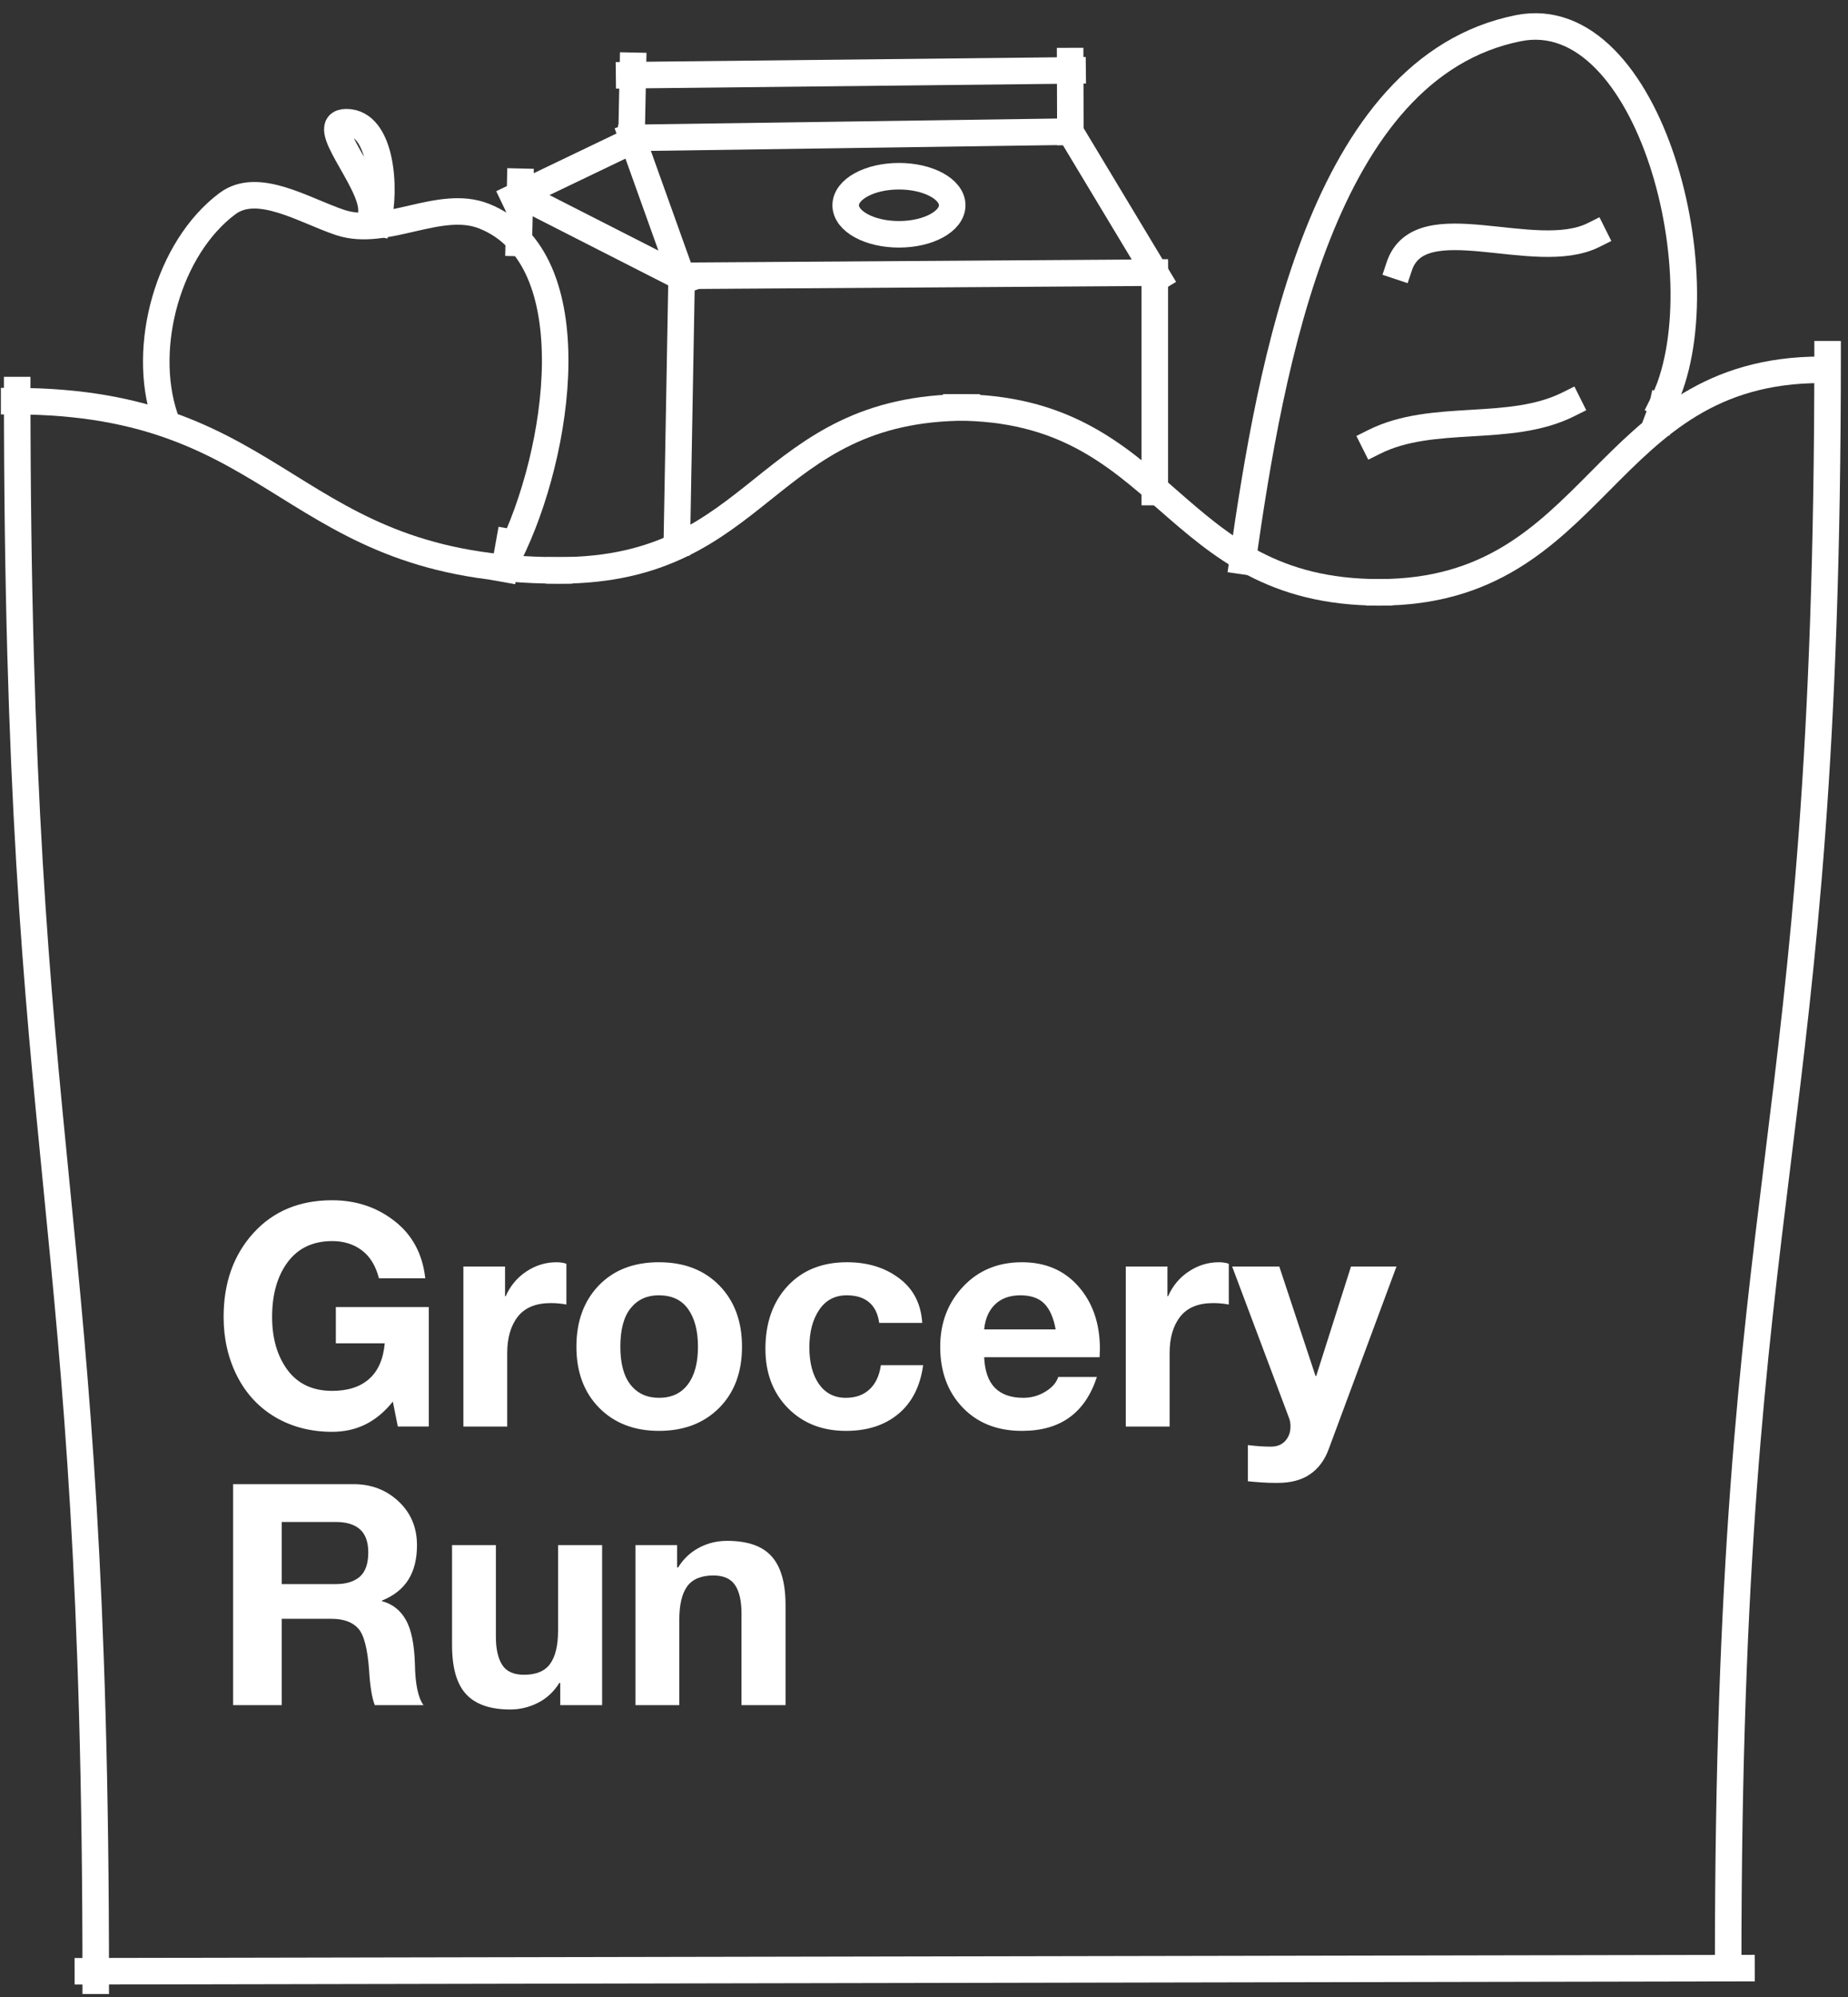 <svg version="1.1" viewBox="0.0 0.0 278.63 301.076" fill="none" stroke="none" stroke-linecap="square" stroke-miterlimit="10" xmlns:xlink="http://www.w3.org/1999/xlink" xmlns="http://www.w3.org/2000/svg"><rect x="0.0" y="0.0" width="278.63" height="301.076" fill="#333333" stroke="none"/><clipPath id="p.0"><path d="m0 0l278.63 0l0 301.076l-278.63 0l0 -301.076z" clip-rule="nonzero"/></clipPath><g clip-path="url(#p.0)"><path fill="#000000" fill-opacity="0.0" d="m0 0l278.63 0l0 301.076l-278.63 0z" fill-rule="evenodd"/><path fill="#000000" fill-opacity="0.0" d="m2.593 58.803c0 59.945 2.961 89.917 5.921 119.89c2.961 29.972 5.921 59.945 5.921 119.89" fill-rule="evenodd"/><path stroke="#ffffff" stroke-width="4.0" stroke-linejoin="round" stroke-linecap="butt" d="m2.593 58.803c0 59.945 2.961 89.917 5.921 119.89c2.961 29.972 5.921 59.945 5.921 119.89" fill-rule="evenodd"/><path fill="#000000" fill-opacity="0.0" d="m275.554 53.402c0 60.701 -3.748 91.051 -7.496 121.402c-3.748 30.35 -7.496 60.701 -7.496 121.402" fill-rule="evenodd"/><path stroke="#ffffff" stroke-width="4.0" stroke-linejoin="round" stroke-linecap="butt" d="m275.554 53.402c0 60.701 -3.748 91.051 -7.496 121.402c-3.748 30.35 -7.496 60.701 -7.496 121.402" fill-rule="evenodd"/><path fill="#000000" fill-opacity="0.0" d="m2.136 60.47c20.551 0 30.827 6.378 41.102 12.756c10.276 6.378 20.551 12.756 41.102 12.756" fill-rule="evenodd"/><path stroke="#ffffff" stroke-width="4.0" stroke-linejoin="round" stroke-linecap="butt" d="m2.136 60.47c20.551 0 30.827 6.378 41.102 12.756c10.276 6.378 20.551 12.756 41.102 12.756" fill-rule="evenodd"/><path fill="#000000" fill-opacity="0.0" d="m84.341 85.982c15.354 0 23.031 -6.142 30.709 -12.283c7.677 -6.142 15.354 -12.283 30.709 -12.283" fill-rule="evenodd"/><path stroke="#ffffff" stroke-width="4.0" stroke-linejoin="round" stroke-linecap="butt" d="m84.341 85.982c15.354 0 23.031 -6.142 30.709 -12.283c7.677 -6.142 15.354 -12.283 30.709 -12.283" fill-rule="evenodd"/><path fill="#000000" fill-opacity="0.0" d="m144.181 61.415c15.945 0 23.917 6.969 31.89 13.937c7.972 6.969 15.945 13.937 31.89 13.937" fill-rule="evenodd"/><path stroke="#ffffff" stroke-width="4.0" stroke-linejoin="round" stroke-linecap="butt" d="m144.181 61.415c15.945 0 23.917 6.969 31.89 13.937c7.972 6.969 15.945 13.937 31.89 13.937" fill-rule="evenodd"/><path fill="#000000" fill-opacity="0.0" d="m207.961 89.289c16.654 0 24.98 -8.386 33.307 -16.772c8.327 -8.386 16.654 -16.772 33.307 -16.772" fill-rule="evenodd"/><path stroke="#ffffff" stroke-width="4.0" stroke-linejoin="round" stroke-linecap="butt" d="m207.961 89.289c16.654 0 24.98 -8.386 33.307 -16.772c8.327 -8.386 16.654 -16.772 33.307 -16.772" fill-rule="evenodd"/><path fill="#000000" fill-opacity="0.0" d="m13.247 297.15l249.323 -0.472" fill-rule="evenodd"/><path stroke="#ffffff" stroke-width="4.0" stroke-linejoin="round" stroke-linecap="butt" d="m13.247 297.15l249.323 -0.472" fill-rule="evenodd"/><path fill="#000000" fill-opacity="0.0" d="m24.829 62.831c-3.53 -10.589 0.519 -25.429 9.449 -32.126c4.598 -3.448 11.555 1.017 17.008 2.835c6.879 2.293 15 -3.638 21.732 -0.945c15.835 6.334 11.407 35.77 3.78 51.024" fill-rule="evenodd"/><path stroke="#ffffff" stroke-width="4.0" stroke-linejoin="round" stroke-linecap="butt" d="m24.829 62.831c-3.53 -10.589 0.519 -25.429 9.449 -32.126c4.598 -3.448 11.555 1.017 17.008 2.835c6.879 2.293 15 -3.638 21.732 -0.945c15.835 6.334 11.407 35.77 3.78 51.024" fill-rule="evenodd"/><path fill="#000000" fill-opacity="0.0" d="m56.955 33.541c1.281 -5.122 0.555 -15.118 -4.724 -15.118c-4.586 0 3.78 8.642 3.78 13.228" fill-rule="evenodd"/><path stroke="#ffffff" stroke-width="4.0" stroke-linejoin="round" stroke-linecap="butt" d="m56.955 33.541c1.281 -5.122 0.555 -15.118 -4.724 -15.118c-4.586 0 3.78 8.642 3.78 13.228" fill-rule="evenodd"/><path fill="#000000" fill-opacity="0.0" d="m187.349 84.564c4.263 -29.843 12.014 -74.403 41.575 -80.315c19.845 -3.969 30.783 38.591 21.732 56.693" fill-rule="evenodd"/><path stroke="#ffffff" stroke-width="4.0" stroke-linejoin="round" stroke-linecap="butt" d="m187.349 84.564c4.263 -29.843 12.014 -74.403 41.575 -80.315c19.845 -3.969 30.783 38.591 21.732 56.693" fill-rule="evenodd"/><path fill="#000000" fill-opacity="0.0" d="m210.971 40.155c3.127 -9.382 20.445 -0.301 29.291 -4.724" fill-rule="evenodd"/><path stroke="#ffffff" stroke-width="4.0" stroke-linejoin="round" stroke-linecap="butt" d="m210.971 40.155c3.127 -9.382 20.445 -0.301 29.291 -4.724" fill-rule="evenodd"/><path fill="#000000" fill-opacity="0.0" d="m207.192 66.612c8.895 -4.448 20.396 -1.222 29.291 -5.669" fill-rule="evenodd"/><path stroke="#ffffff" stroke-width="4.0" stroke-linejoin="round" stroke-linecap="butt" d="m207.192 66.612c8.895 -4.448 20.396 -1.222 29.291 -5.669" fill-rule="evenodd"/><path fill="#000000" fill-opacity="0.0" d="m174.113 74.171l0 -33.071" fill-rule="evenodd"/><path stroke="#ffffff" stroke-width="4.0" stroke-linejoin="round" stroke-linecap="butt" d="m174.113 74.171l0 -33.071" fill-rule="evenodd"/><path fill="#000000" fill-opacity="0.0" d="m174.113 41.1l-70.866 0.472" fill-rule="evenodd"/><path stroke="#ffffff" stroke-width="4.0" stroke-linejoin="round" stroke-linecap="butt" d="m174.113 41.1l-70.866 0.472" fill-rule="evenodd"/><path fill="#000000" fill-opacity="0.0" d="m102.774 41.572l-0.724 40.157" fill-rule="evenodd"/><path stroke="#ffffff" stroke-width="4.0" stroke-linejoin="round" stroke-linecap="butt" d="m102.774 41.572l-0.724 40.157" fill-rule="evenodd"/><path fill="#000000" fill-opacity="0.0" d="m103.247 42.045l-25.039 -12.756" fill-rule="evenodd"/><path stroke="#ffffff" stroke-width="4.0" stroke-linejoin="round" stroke-linecap="butt" d="m103.247 42.045l-25.039 -12.756" fill-rule="evenodd"/><path fill="#000000" fill-opacity="0.0" d="m78.438 27.399l-0.22 9.228" fill-rule="evenodd"/><path stroke="#ffffff" stroke-width="4.0" stroke-linejoin="round" stroke-linecap="butt" d="m78.438 27.399l-0.22 9.228" fill-rule="evenodd"/><path fill="#000000" fill-opacity="0.0" d="m103.005 42.281l-7.78 -21.732" fill-rule="evenodd"/><path stroke="#ffffff" stroke-width="4.0" stroke-linejoin="round" stroke-linecap="butt" d="m103.005 42.281l-7.78 -21.732" fill-rule="evenodd"/><path fill="#000000" fill-opacity="0.0" d="m95.215 21.257l-17.732 8.504" fill-rule="evenodd"/><path stroke="#ffffff" stroke-width="4.0" stroke-linejoin="round" stroke-linecap="butt" d="m95.215 21.257l-17.732 8.504" fill-rule="evenodd"/><path fill="#000000" fill-opacity="0.0" d="m174.58 41.808l-13.228 -21.984" fill-rule="evenodd"/><path stroke="#ffffff" stroke-width="4.0" stroke-linejoin="round" stroke-linecap="butt" d="m174.58 41.808l-13.228 -21.984" fill-rule="evenodd"/><path fill="#000000" fill-opacity="0.0" d="m161.357 19.84l-66.142 0.945" fill-rule="evenodd"/><path stroke="#ffffff" stroke-width="4.0" stroke-linejoin="round" stroke-linecap="butt" d="m161.357 19.84l-66.142 0.945" fill-rule="evenodd"/><path fill="#000000" fill-opacity="0.0" d="m95.215 20.785l0.22 -10.866" fill-rule="evenodd"/><path stroke="#ffffff" stroke-width="4.0" stroke-linejoin="round" stroke-linecap="butt" d="m95.215 20.785l0.22 -10.866" fill-rule="evenodd"/><path fill="#000000" fill-opacity="0.0" d="m94.853 11.336l66.866 -0.724" fill-rule="evenodd"/><path stroke="#ffffff" stroke-width="4.0" stroke-linejoin="round" stroke-linecap="butt" d="m94.853 11.336l66.866 -0.724" fill-rule="evenodd"/><path fill="#000000" fill-opacity="0.0" d="m161.352 9.21l0.032 10.677" fill-rule="evenodd"/><path stroke="#ffffff" stroke-width="4.0" stroke-linejoin="round" stroke-linecap="butt" d="m161.352 9.21l0.032 10.677" fill-rule="evenodd"/><path fill="#000000" fill-opacity="0.0" d="m127.507 30.942l0 0c0 -2.418 3.596 -4.378 8.031 -4.378l0 0c4.436 0 8.031 1.96 8.031 4.378l0 0c0 2.418 -3.596 4.378 -8.031 4.378l0 0c-4.436 0 -8.031 -1.96 -8.031 -4.378z" fill-rule="evenodd"/><path stroke="#ffffff" stroke-width="4.0" stroke-linejoin="round" stroke-linecap="butt" d="m127.507 30.942l0 0c0 -2.418 3.596 -4.378 8.031 -4.378l0 0c4.436 0 8.031 1.96 8.031 4.378l0 0c0 2.418 -3.596 4.378 -8.031 4.378l0 0c-4.436 0 -8.031 -1.96 -8.031 -4.378z" fill-rule="evenodd"/><path fill="#000000" fill-opacity="0.0" d="m250.879 60.706c-0.354 0.945 -0.354 0.945 -0.709 1.89" fill-rule="evenodd"/><path stroke="#ffffff" stroke-width="4.0" stroke-linejoin="round" stroke-linecap="butt" d="m250.879 60.706c-0.354 0.945 -0.354 0.945 -0.709 1.89" fill-rule="evenodd"/><path fill="#000000" fill-opacity="0.0" d="m250.643 61.178c-0.236 1.063 -0.236 1.063 -0.472 2.126" fill-rule="evenodd"/><path stroke="#ffffff" stroke-width="4.0" stroke-linejoin="round" stroke-linecap="butt" d="m250.643 61.178c-0.236 1.063 -0.236 1.063 -0.472 2.126" fill-rule="evenodd"/><path fill="#000000" fill-opacity="0.0" d="m76.785 81.73c-0.241 1.339 -0.483 2.677 -0.724 4.016" fill-rule="evenodd"/><path stroke="#ffffff" stroke-width="4.0" stroke-linejoin="round" stroke-linecap="butt" d="m76.785 81.73c-0.241 1.339 -0.483 2.677 -0.724 4.016" fill-rule="evenodd"/><path fill="#000000" fill-opacity="0.0" d="m22.932 172.438l272.126 0l0 104.22l-272.126 0z" fill-rule="evenodd"/><path fill="#ffffff" d="m50.072 180.929q5.422 0 9.422 3.141q4.016 3.125 4.625 8.625l-6.984 0q-0.719 -2.812 -2.562 -4.203q-1.844 -1.406 -4.484 -1.406q-4.344 0 -6.703 3.156q-2.359 3.156 -2.359 8.281q0 4.844 2.328 8.0q2.344 3.141 6.734 3.141q3.516 0 5.547 -1.781q2.047 -1.797 2.375 -5.391l-7.375 0l0 -5.469l14.016 0l0 18.016l-4.672 0l-0.75 -3.766q-1.797 2.266 -4.078 3.422q-2.281 1.141 -5.078 1.141q-4.766 0 -8.531 -2.188q-3.75 -2.203 -5.797 -6.219q-2.031 -4.016 -2.031 -8.906q0 -7.703 4.484 -12.641q4.484 -4.953 11.875 -4.953zm33.84 9.344q0.438 0 0.797 0.062q0.375 0.047 0.688 0.172l0 6.141q-0.562 -0.109 -1.109 -0.156q-0.531 -0.062 -1.25 -0.062q-3.359 0 -4.969 2.047q-1.594 2.047 -1.594 5.484l0 11.078l-6.609 0l0 -24.125l6.281 0l0 4.484l0.094 0q1.047 -2.359 3.125 -3.734q2.094 -1.391 4.547 -1.391zm15.448 0q5.672 0 9.094 3.5q3.422 3.5 3.422 9.234q0 5.766 -3.453 9.234q-3.453 3.453 -9.062 3.453q-5.594 0 -9.031 -3.484q-3.422 -3.484 -3.422 -9.203q0 -5.719 3.359 -9.219q3.375 -3.516 9.094 -3.516zm-5.828 12.734q0 3.812 1.562 5.766q1.562 1.938 4.266 1.938q2.828 0 4.344 -2.016q1.531 -2.016 1.531 -5.688q0 -3.594 -1.484 -5.672q-1.469 -2.078 -4.438 -2.078q-2.656 0 -4.219 1.938q-1.562 1.922 -1.562 5.812zm34.171 -12.734q4.672 0 7.875 2.422q3.203 2.406 3.469 6.719l-6.484 0q-0.297 -2.078 -1.531 -3.109q-1.234 -1.047 -3.375 -1.047q-2.656 0 -4.141 2.188q-1.484 2.188 -1.484 5.656q0 3.469 1.453 5.547q1.469 2.062 4.031 2.062q2.219 0 3.578 -1.266q1.375 -1.266 1.719 -3.656l6.375 0q-0.656 4.781 -3.734 7.344q-3.078 2.562 -7.891 2.562q-5.375 0 -8.766 -3.438q-3.391 -3.453 -3.391 -8.922q0 -5.859 3.328 -9.453q3.344 -3.609 8.969 -3.609zm26.385 0q5.344 0 8.547 3.688q3.203 3.672 3.203 9.391l-0.047 1.234l-17.406 0q0.141 3.125 1.625 4.625q1.5 1.5 4.281 1.5q1.797 0 3.312 -0.922q1.531 -0.922 1.953 -2.219l5.828 0q-1.344 4.094 -4.156 6.109q-2.797 2.016 -7.141 2.016q-5.578 0 -8.953 -3.531q-3.375 -3.531 -3.375 -9.156q0 -5.391 3.453 -9.062q3.453 -3.672 8.875 -3.672zm-5.703 10.125l10.781 0q-0.484 -2.672 -1.734 -3.906q-1.234 -1.234 -3.578 -1.234q-2.406 0 -3.828 1.375q-1.406 1.359 -1.641 3.766zm35.4 -10.125q0.438 0 0.797 0.062q0.375 0.047 0.688 0.172l0 6.141q-0.562 -0.109 -1.109 -0.156q-0.531 -0.062 -1.25 -0.062q-3.359 0 -4.969 2.047q-1.594 2.047 -1.594 5.484l0 11.078l-6.609 0l0 -24.125l6.281 0l0 4.484l0.094 0q1.047 -2.359 3.125 -3.734q2.094 -1.391 4.547 -1.391zm9.098 0.641l5.469 16.516l0.094 0l5.25 -16.516l6.859 0l-10.25 27.609q-0.906 2.422 -2.797 3.719q-1.891 1.297 -4.906 1.297q-1.422 0 -2.422 -0.078q-0.984 -0.062 -2.031 -0.172l0 -5.453q1.203 0.141 1.969 0.188q0.781 0.047 1.484 0.047q1.422 0 2.188 -0.875q0.781 -0.859 0.781 -2.156q0 -0.344 -0.047 -0.672q-0.047 -0.328 -0.25 -0.828l-8.5 -22.625l7.109 0z" fill-rule="nonzero"/><path fill="#ffffff" d="m53.307 223.726q4.031 0 6.797 2.609q2.766 2.594 2.766 6.594q0 3.156 -1.312 5.219q-1.312 2.062 -3.969 3.125l0 0.094q2.344 0.609 3.594 2.797q1.25 2.188 1.375 6.703q0.078 4.516 1.297 6.172l-7.344 0q-0.641 -1.625 -0.859 -5.234q-0.344 -4.922 -1.656 -6.344q-1.312 -1.438 -4.016 -1.438l-7.5 0l0 13.016l-7.328 0l0 -33.313l18.156 0zm-2.656 15.062q2.312 0 3.594 -1.109q1.281 -1.125 1.281 -3.656q0 -2.359 -1.234 -3.469q-1.234 -1.125 -3.641 -1.125l-8.172 0l0 9.359l8.172 0zm24.116 -5.875l0 13.828q0 2.734 0.953 4.234q0.953 1.484 3.297 1.484q2.734 0 3.922 -1.641q1.203 -1.656 1.203 -5.031l0 -12.875l6.641 0l0 24.125l-6.312 0l0 -3.344l-0.141 0q-1.25 2.0 -3.234 3q-1.984 1.0 -4.172 1.0q-4.484 0 -6.625 -2.281q-2.141 -2.297 -2.141 -7.391l0 -15.109l6.609 0zm34.875 -0.641q4.625 0 6.703 2.344q2.094 2.328 2.094 7.344l0 15.078l-6.641 0l0 -13.828q0 -2.828 -0.969 -4.266q-0.969 -1.453 -3.266 -1.453q-2.75 0 -3.953 1.641q-1.188 1.641 -1.188 5.031l0 12.875l-6.609 0l0 -24.125l6.281 0l0 3.375l0.141 0q1.203 -1.938 3.141 -2.969q1.938 -1.047 4.266 -1.047z" fill-rule="nonzero"/></g></svg>